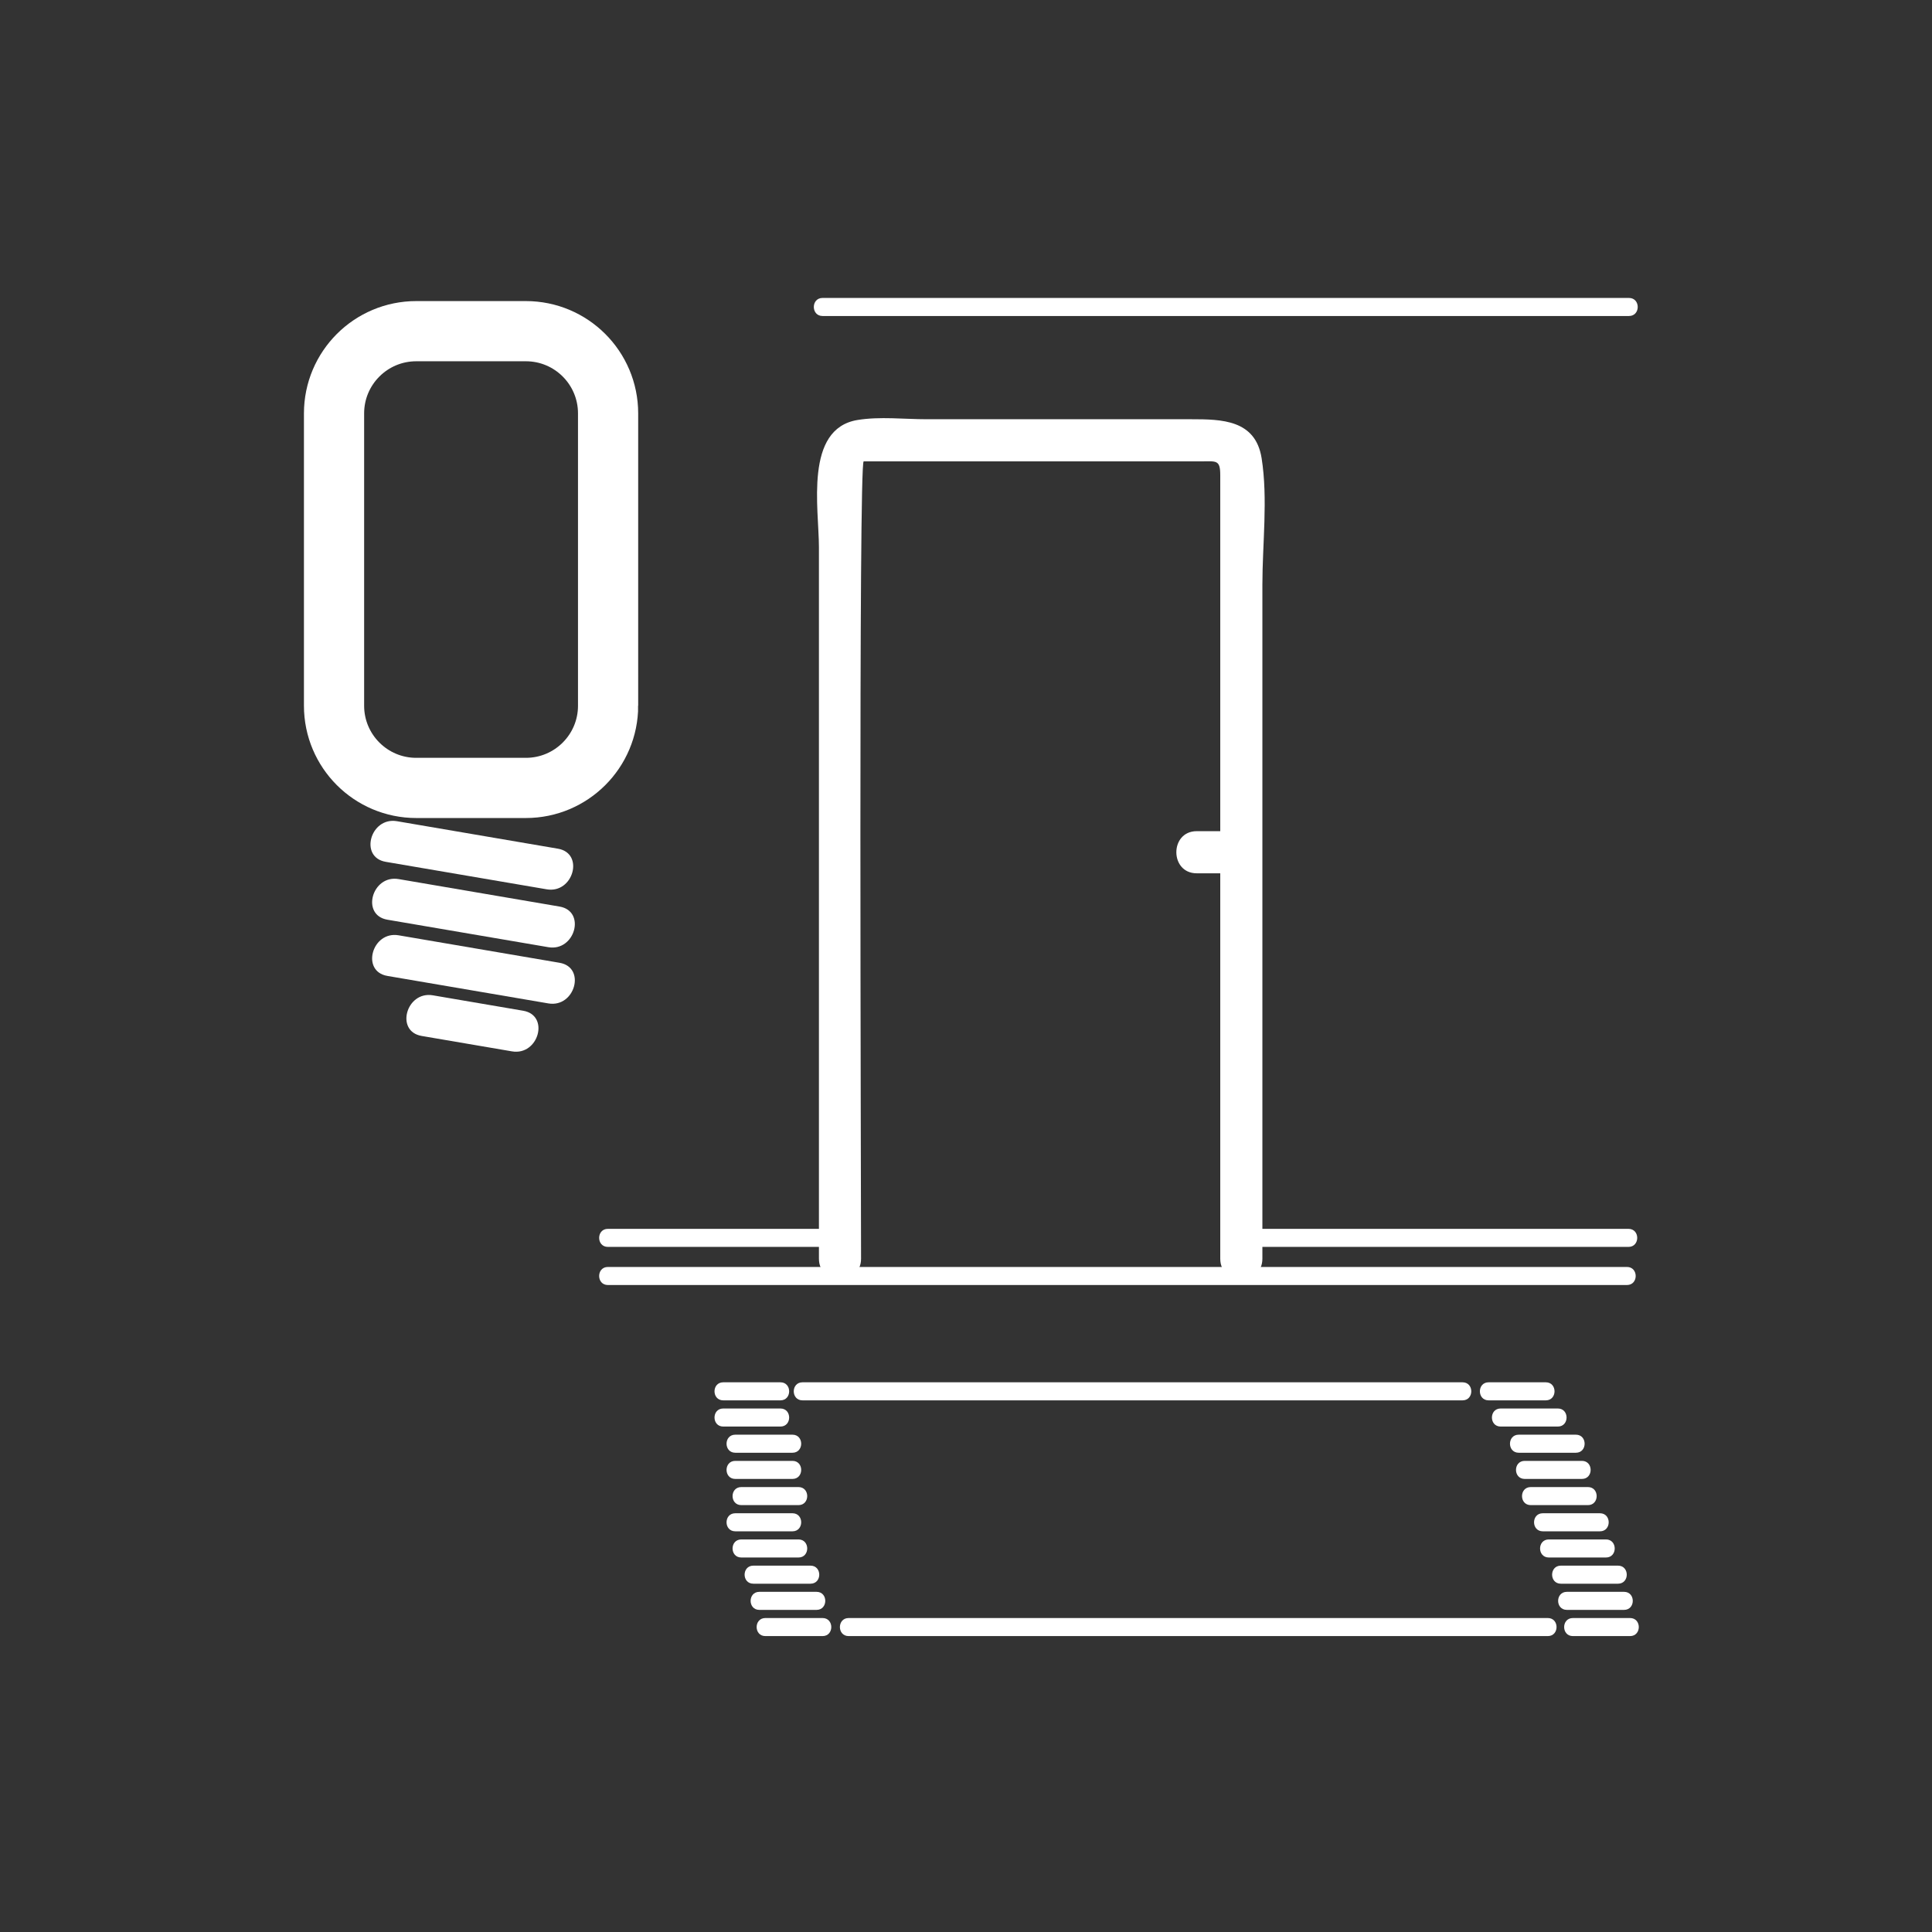 <svg xmlns="http://www.w3.org/2000/svg" viewBox="20 20 321 321">
<rect x="20" y="20" width="321" height="321" fill="#333333" stroke="none"/>
<g fill="#fff">
<path d="m163.064,229.134c0-12.637-.434-132.479 .435-132.479 12.263,0 24.527,0 36.79,0 6.394,0 12.786,0 19.18,0 2.6,0 3.275-.333 3.275,2.285 0,26.165 0,52.33 0,78.494 0,17.233 0,34.466 0,51.7 0,4.514 7,4.514 7,0 0-22.177 0-44.353 0-66.529 0-15.152 0-30.304 0-45.456 0-6.771 .939-14.29-.125-21.008-1.015-6.404-6.628-6.485-11.685-6.485-6.857,0-13.715,0-20.572,0-7.799,0-15.598,0-23.396,0-3.722,0-7.792-.481-11.485,.125-8.884,1.458-6.417,14.739-6.417,21.153 0,14.247 0,28.494 0,42.741 0,25.153 0,50.306 0,75.459 0,4.513 7,4.513 7,0z"/>
<path d="m218.834,165.098c2.116,0 4.233,0 6.35,0 4.514,0 4.514-7 0-7-2.116,0-4.233,0-6.35,0-4.514,0-4.514,7 0,7z"/>
<path d="m121,233.504c49.871,0 99.743,0 149.614,0 6.567,0 13.136,0 19.704,0 1.935,0 1.935-3 0-3-49.871,0-99.742,0-149.613,0-6.568,0-13.136,0-19.705,0-1.935,0-1.935,3-0,3z"/>
<path d="m226.244,227.171c21.442,0 42.886,0 64.328,0 1.935,0 1.935-3 0-3-21.442,0-42.886,0-64.328,0-1.934,0-1.934,3 0,3z"/>
<path d="m121,227.171c13.278,0 26.557,0 39.835,0 1.935,0 1.935-3 0-3-13.278,0-26.557,0-39.835,0-1.935,0-1.935,3 0,3z"/>
<path d="m153.333,252.667c36.556,0 73.112,0 109.668,0 1.935,0 1.935-3 0-3-36.556,0-73.112,0-109.668,0-1.935,0-1.935,3 0,3z"/>
<path d="m161,291.834c38.723,0 77.446,0 116.168,0 1.935,0 1.935-3 0-3-38.723,0-77.445,0-116.168,0-1.935,0-1.935,3 0,3z"/>
<path d="m140.167,257.02c3.167,0 6.333,0 9.5,0 1.935,0 1.935-3 0-3-3.167,0-6.333,0-9.5,0-1.935,0-1.935,3 0,3z"/>
<path d="m140.167,252.667c3.167,0 6.333,0 9.5,0 1.935,0 1.935-3 0-3-3.167,0-6.333,0-9.5,0-1.935,0-1.935,3 0,3z"/>
<path d="m142.167,265.723c3.167,0 6.333,0 9.5,0 1.935,0 1.935-3 0-3-3.167,0-6.333,0-9.5,0-1.935,0-1.935,3 0,3z"/>
<path d="m142.167,261.371c3.167,0 6.333,0 9.5,0 1.935,0 1.935-3 0-3-3.167,0-6.333,0-9.5,0-1.935,0-1.935,3 0,3z"/>
<path d="m142.167,274.426c3.167,0 6.333,0 9.5,0 1.935,0 1.935-3 0-3-3.167,0-6.333,0-9.5,0-1.935,0-1.935,3 0,3z"/>
<path d="m143.167,270.074c3.167,0 6.333,0 9.5,0 1.935,0 1.935-3 0-3-3.167,0-6.333,0-9.5,0-1.935,0-1.935,3 0,3z"/>
<path d="m145.167,283.13c3.167,0 6.333,0 9.5,0 1.935,0 1.935-3 0-3-3.167,0-6.333,0-9.5,0-1.935,0-1.935,3 0,3z"/>
<path d="m143.167,278.777c3.167,0 6.333,0 9.5,0 1.935,0 1.935-3 0-3-3.167,0-6.333,0-9.5,0-1.935,0-1.935,3 0,3z"/>
<path d="m147.167,291.834c3.167,0 6.333,0 9.5,0 1.935,0 1.935-3 0-3-3.167,0-6.333,0-9.5,0-1.935,0-1.935,3 0,3z"/>
<path d="m146.167,287.481c3.167,0 6.333,0 9.5,0 1.935,0 1.935-3 0-3-3.167,0-6.333,0-9.5,0-1.935,0-1.935,3 0,3z"/>
<path d="m269.333,257.02c3.167,0 6.333,0 9.5,0 1.935,0 1.935-3 0-3-3.167,0-6.333,0-9.5,0-1.935,0-1.935,3 0,3z"/>
<path d="m267.333,252.667c3.167,0 6.333,0 9.5,0 1.935,0 1.935-3 0-3-3.167,0-6.333,0-9.5,0-1.935,0-1.935,3 0,3z"/>
<path d="m273.333,265.723c3.167,0 6.333,0 9.5,0 1.935,0 1.935-3 0-3-3.167,0-6.333,0-9.5,0-1.935,0-1.935,3 0,3z"/>
<path d="m272.333,261.371c3.167,0 6.333,0 9.5,0 1.935,0 1.935-3 0-3-3.167,0-6.333,0-9.5,0-1.935,0-1.935,3 0,3z"/>
<path d="m276.333,274.426c3.167,0 6.333,0 9.5,0 1.935,0 1.935-3 0-3-3.167,0-6.333,0-9.5,0-1.935,0-1.935,3 0,3z"/>
<path d="m274.333,270.074c3.167,0 6.333,0 9.5,0 1.935,0 1.935-3 0-3-3.167,0-6.333,0-9.5,0-1.935,0-1.935,3 0,3z"/>
<path d="m279.333,283.13c3.167,0 6.333,0 9.5,0 1.935,0 1.935-3 0-3-3.167,0-6.333,0-9.5,0-1.935,0-1.935,3 0,3z"/>
<path d="m277.333,278.777c3.167,0 6.333,0 9.5,0 1.935,0 1.935-3 0-3-3.167,0-6.333,0-9.5,0-1.935,0-1.935,3 0,3z"/>
<path d="m281.333,291.834c3.167,0 6.333,0 9.5,0 1.935,0 1.935-3 0-3-3.167,0-6.333,0-9.5,0-1.935,0-1.935,3 0,3z"/>
<path d="m280.333,287.481c3.167,0 6.333,0 9.5,0 1.935,0 1.935-3 0-3-3.167,0-6.333,0-9.5,0-1.935,0-1.935,3 0,3z"/>
<path d="m156.667,72.503c44.66,0 89.319,0 133.978,0 .003,0 .007,0 .01,0 1.935,0 1.935-3 0-3-44.659,0-89.318,0-133.978,0-.003,0-.006,0-.01,0-1.935,0-1.935,3 0,3z"/>
<path d="m84.09,163.192c8.917,1.522 17.833,3.045 26.749,4.567 4.414,.754 6.304-5.991 1.861-6.75-8.917-1.522-17.833-3.045-26.749-4.567-4.414-.754-6.304,5.992-1.861,6.75z"/>
<path d="m84.364,172.808c8.917,1.522 17.833,3.045 26.749,4.567 4.414,.753 6.304-5.991 1.861-6.75-8.917-1.522-17.833-3.045-26.749-4.567-4.413-.753-6.304,5.991-1.861,6.75z"/>
<path d="m84.364,182.149c8.917,1.522 17.833,3.045 26.749,4.567 4.414,.754 6.304-5.991 1.861-6.75-8.917-1.522-17.833-3.045-26.749-4.567-4.413-.753-6.304,5.992-1.861,6.75z"/>
<path d="m90.058,192.121c5.004,.854 10.008,1.708 15.012,2.563 4.414,.754 6.304-5.991 1.861-6.75-5.004-.854-10.008-1.708-15.012-2.563-4.414-.754-6.304,5.991-1.861,6.75z"/>
</g>
<path fill="none" stroke="#fff" stroke-width="10" d="m121.034,137.253c0,7.544-6.116,13.66-13.66,13.66h-18.214c-7.544,0-13.66-6.116-13.66-13.66v-48.569c0-7.544 6.116-13.66 13.66-13.66h18.213c7.544,0 13.66,6.116 13.66,13.66v48.569z"/>
</svg>
